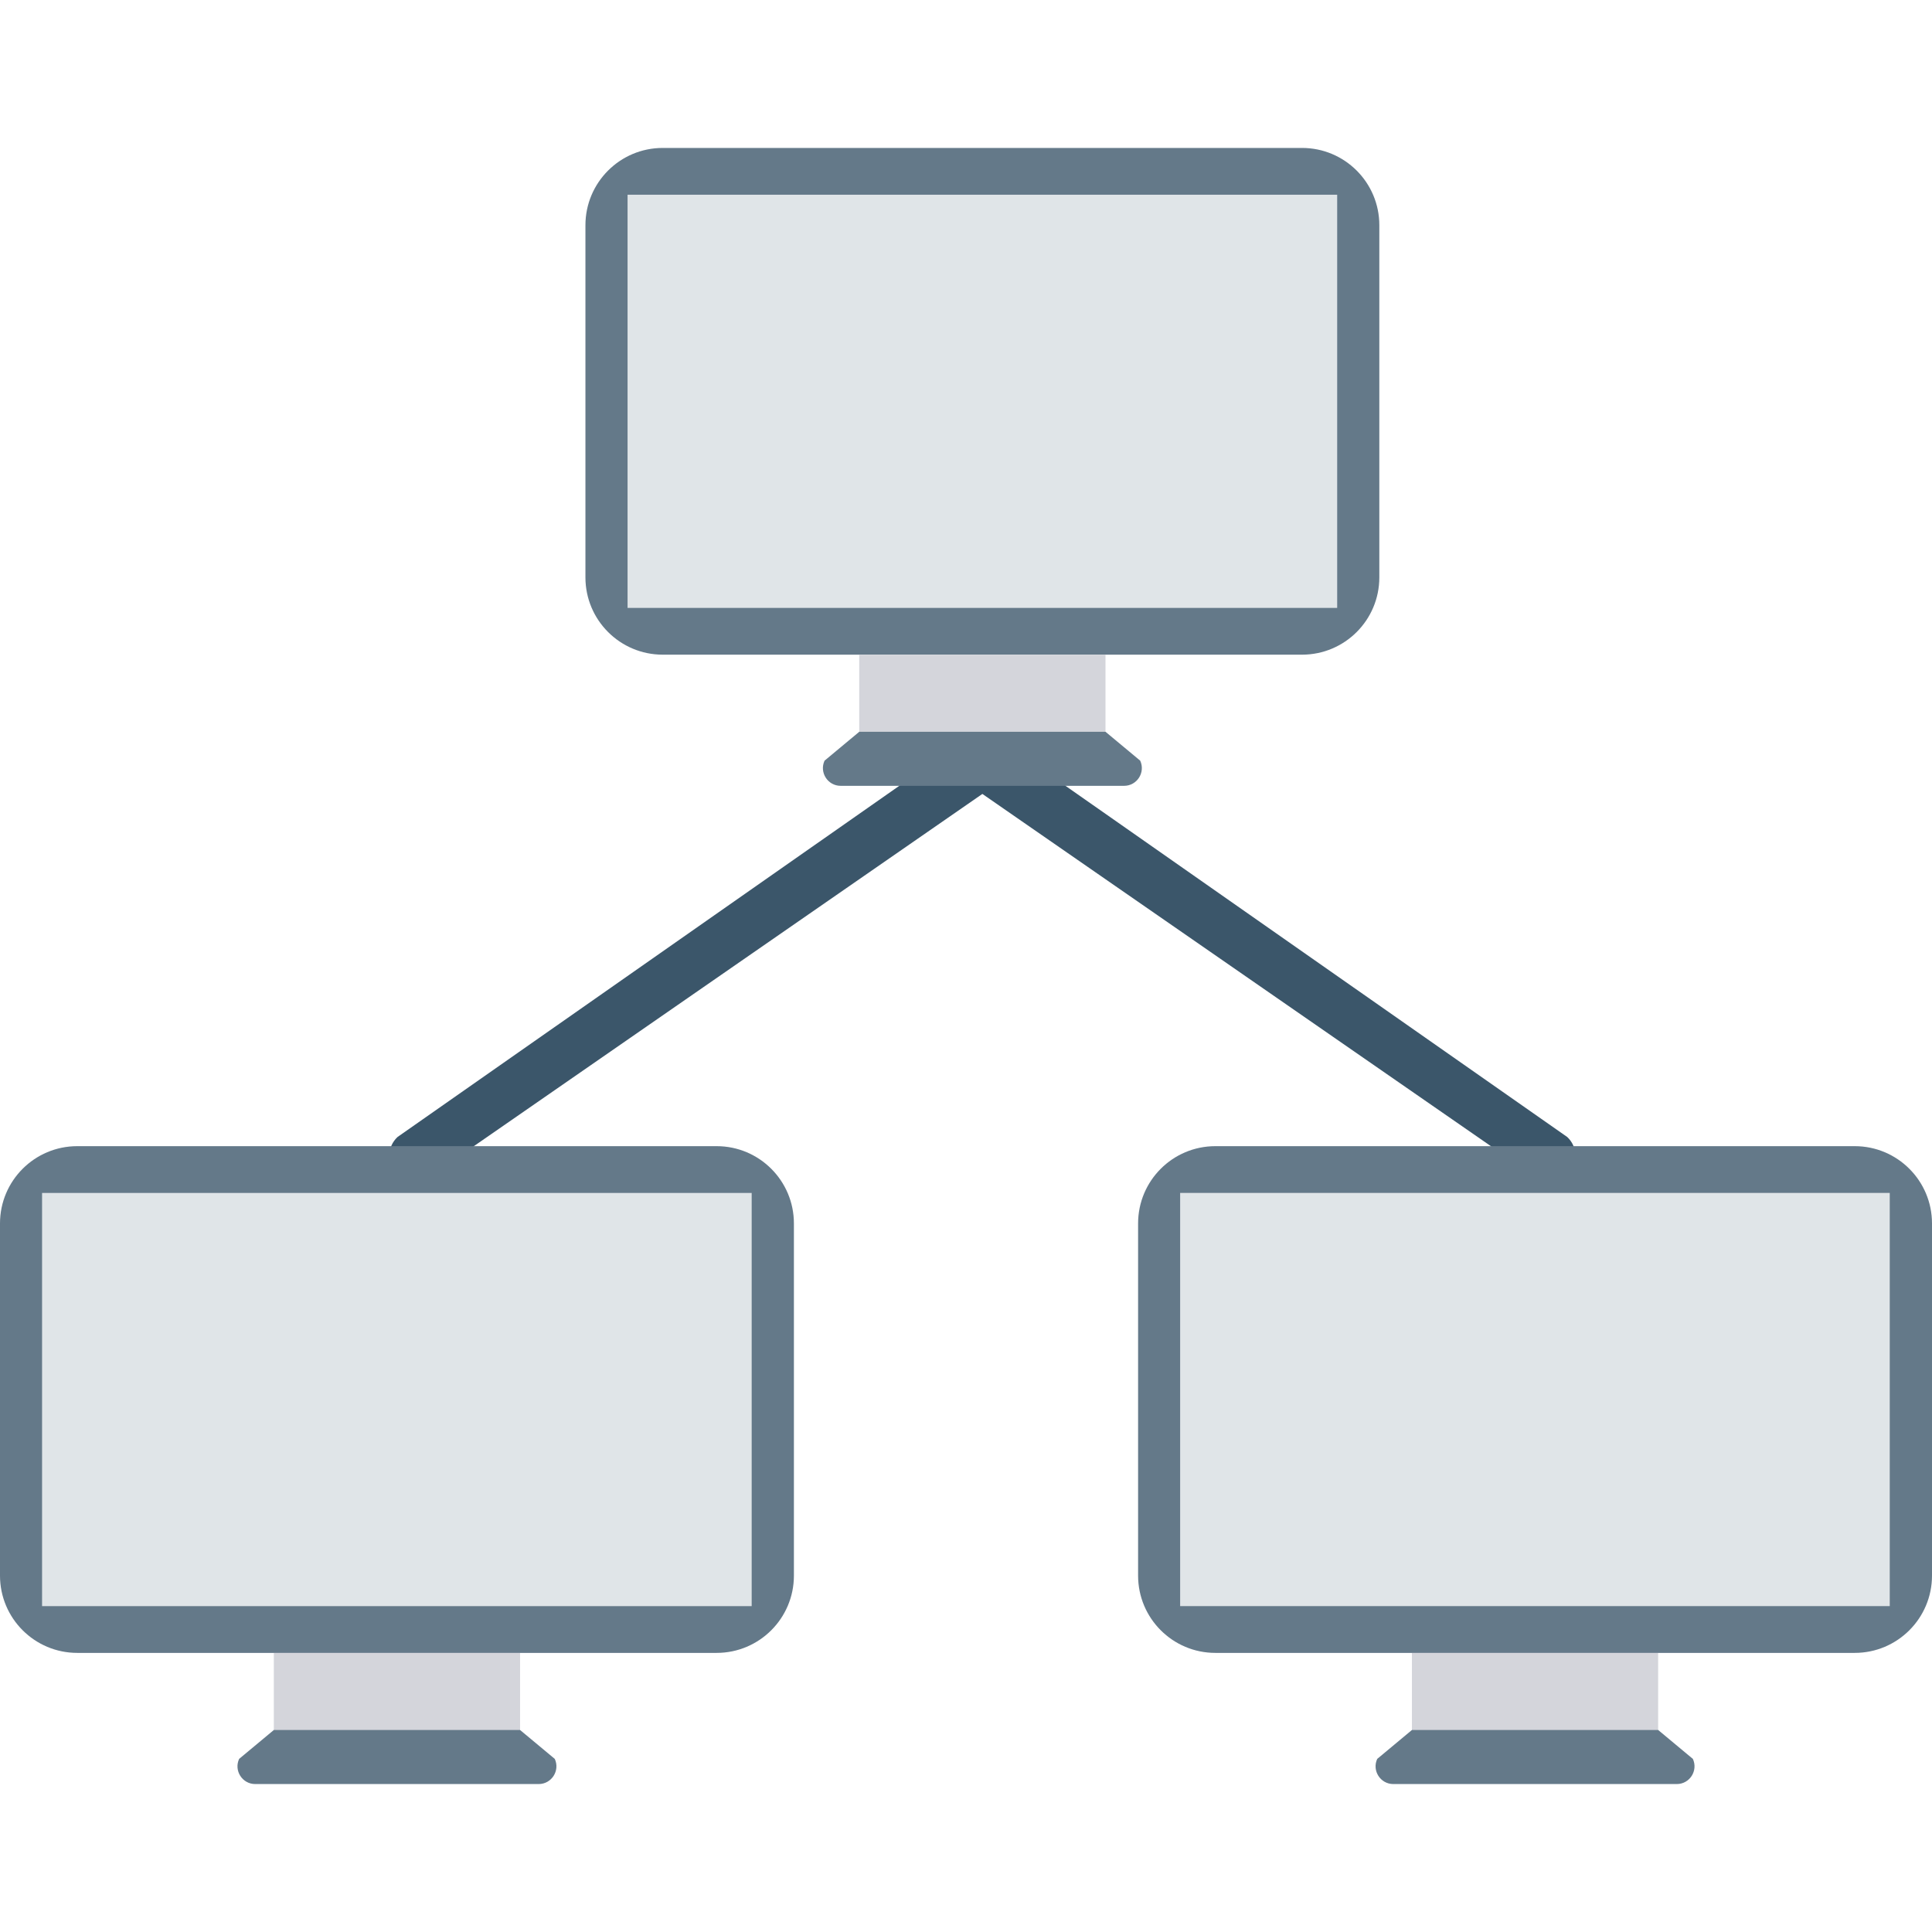 <?xml version="1.0" encoding="iso-8859-1"?>
<!-- Generator: Adobe Illustrator 19.0.0, SVG Export Plug-In . SVG Version: 6.00 Build 0)  -->
<svg version="1.1" id="Capa_1" xmlns="http://www.w3.org/2000/svg" xmlns:xlink="http://www.w3.org/1999/xlink" x="0px" y="0px"
	 viewBox="0 0 468.293 468.293" style="enable-background:new 0 0 468.293 468.293;" xml:space="preserve">
<path style="fill:#3B566A;" d="M375.623,286.409c-1.521,0-3.043-0.552-4.244-1.665l-133.262-92.305l-133.262,92.305
	c-2.524,2.338-6.473,2.201-8.823-0.335c-2.345-2.527-2.195-6.479,0.335-8.823l137.506-96.241c2.39-2.22,6.098-2.22,8.488,0
	l137.506,96.241c2.53,2.345,2.68,6.296,0.335,8.823C378.97,285.738,377.3,286.409,375.623,286.409z"/>
<path style="fill:#647989;" d="M315.601,158.683H160.633c-10.345,0-18.732-8.386-18.732-18.732v-85.36
	c0-10.345,8.386-18.732,18.732-18.732h154.967c10.345,0,18.732,8.386,18.732,18.732v85.36
	C334.333,150.296,325.946,158.683,315.601,158.683z"/>
<rect x="152.114" y="47.198" style="fill:#E0E5E8;" width="172.001" height="100.152"/>
<rect x="208.272" y="158.683" style="fill:#D4D5DB;" width="59.685" height="19"/>
<g>
	<path style="fill:#647989;" d="M267.959,177.372h-59.684l-8.413,7.005c-1.311,2.849,0.77,6.098,3.906,6.098h68.698
		c3.136,0,5.217-3.249,3.906-6.098L267.959,177.372z"/>
	<path style="fill:#647989;" d="M173.701,400.641H18.732C8.386,400.641,0,392.254,0,381.909v-85.362
		c0-10.345,8.386-18.732,18.732-18.732h154.97c10.345,0,18.732,8.386,18.732,18.732v85.362
		C192.433,392.254,184.047,400.641,173.701,400.641z"/>
</g>
<rect x="10.196" y="289.155" style="fill:#E0E5E8;" width="172.001" height="100.152"/>
<rect x="66.373" y="400.671" style="fill:#D4D5DB;" width="59.685" height="19"/>
<g>
	<path style="fill:#647989;" d="M126.058,419.33H66.373l-8.413,7.005c-1.312,2.849,0.77,6.098,3.906,6.098h68.699
		c3.136,0,5.217-3.249,3.906-6.098L126.058,419.33z"/>
	<path style="fill:#647989;" d="M449.561,400.641h-154.97c-10.345,0-18.732-8.387-18.732-18.732v-85.362
		c0-10.345,8.386-18.732,18.732-18.732h154.97c10.345,0,18.732,8.386,18.732,18.732v85.362
		C468.293,392.254,459.906,400.641,449.561,400.641z"/>
</g>
<rect x="286.052" y="289.149" style="fill:#E0E5E8;" width="172.001" height="100.152"/>
<rect x="342.228" y="400.671" style="fill:#D4D5DB;" width="59.685" height="19"/>
<path style="fill:#647989;" d="M401.918,419.33h-59.685l-8.413,7.005c-1.311,2.849,0.77,6.098,3.906,6.098h68.699
	c3.136,0,5.217-3.249,3.906-6.098L401.918,419.33z"/>
<g>
</g>
<g>
</g>
<g>
</g>
<g>
</g>
<g>
</g>
<g>
</g>
<g>
</g>
<g>
</g>
<g>
</g>
<g>
</g>
<g>
</g>
<g>
</g>
<g>
</g>
<g>
</g>
<g>
</g>
</svg>
